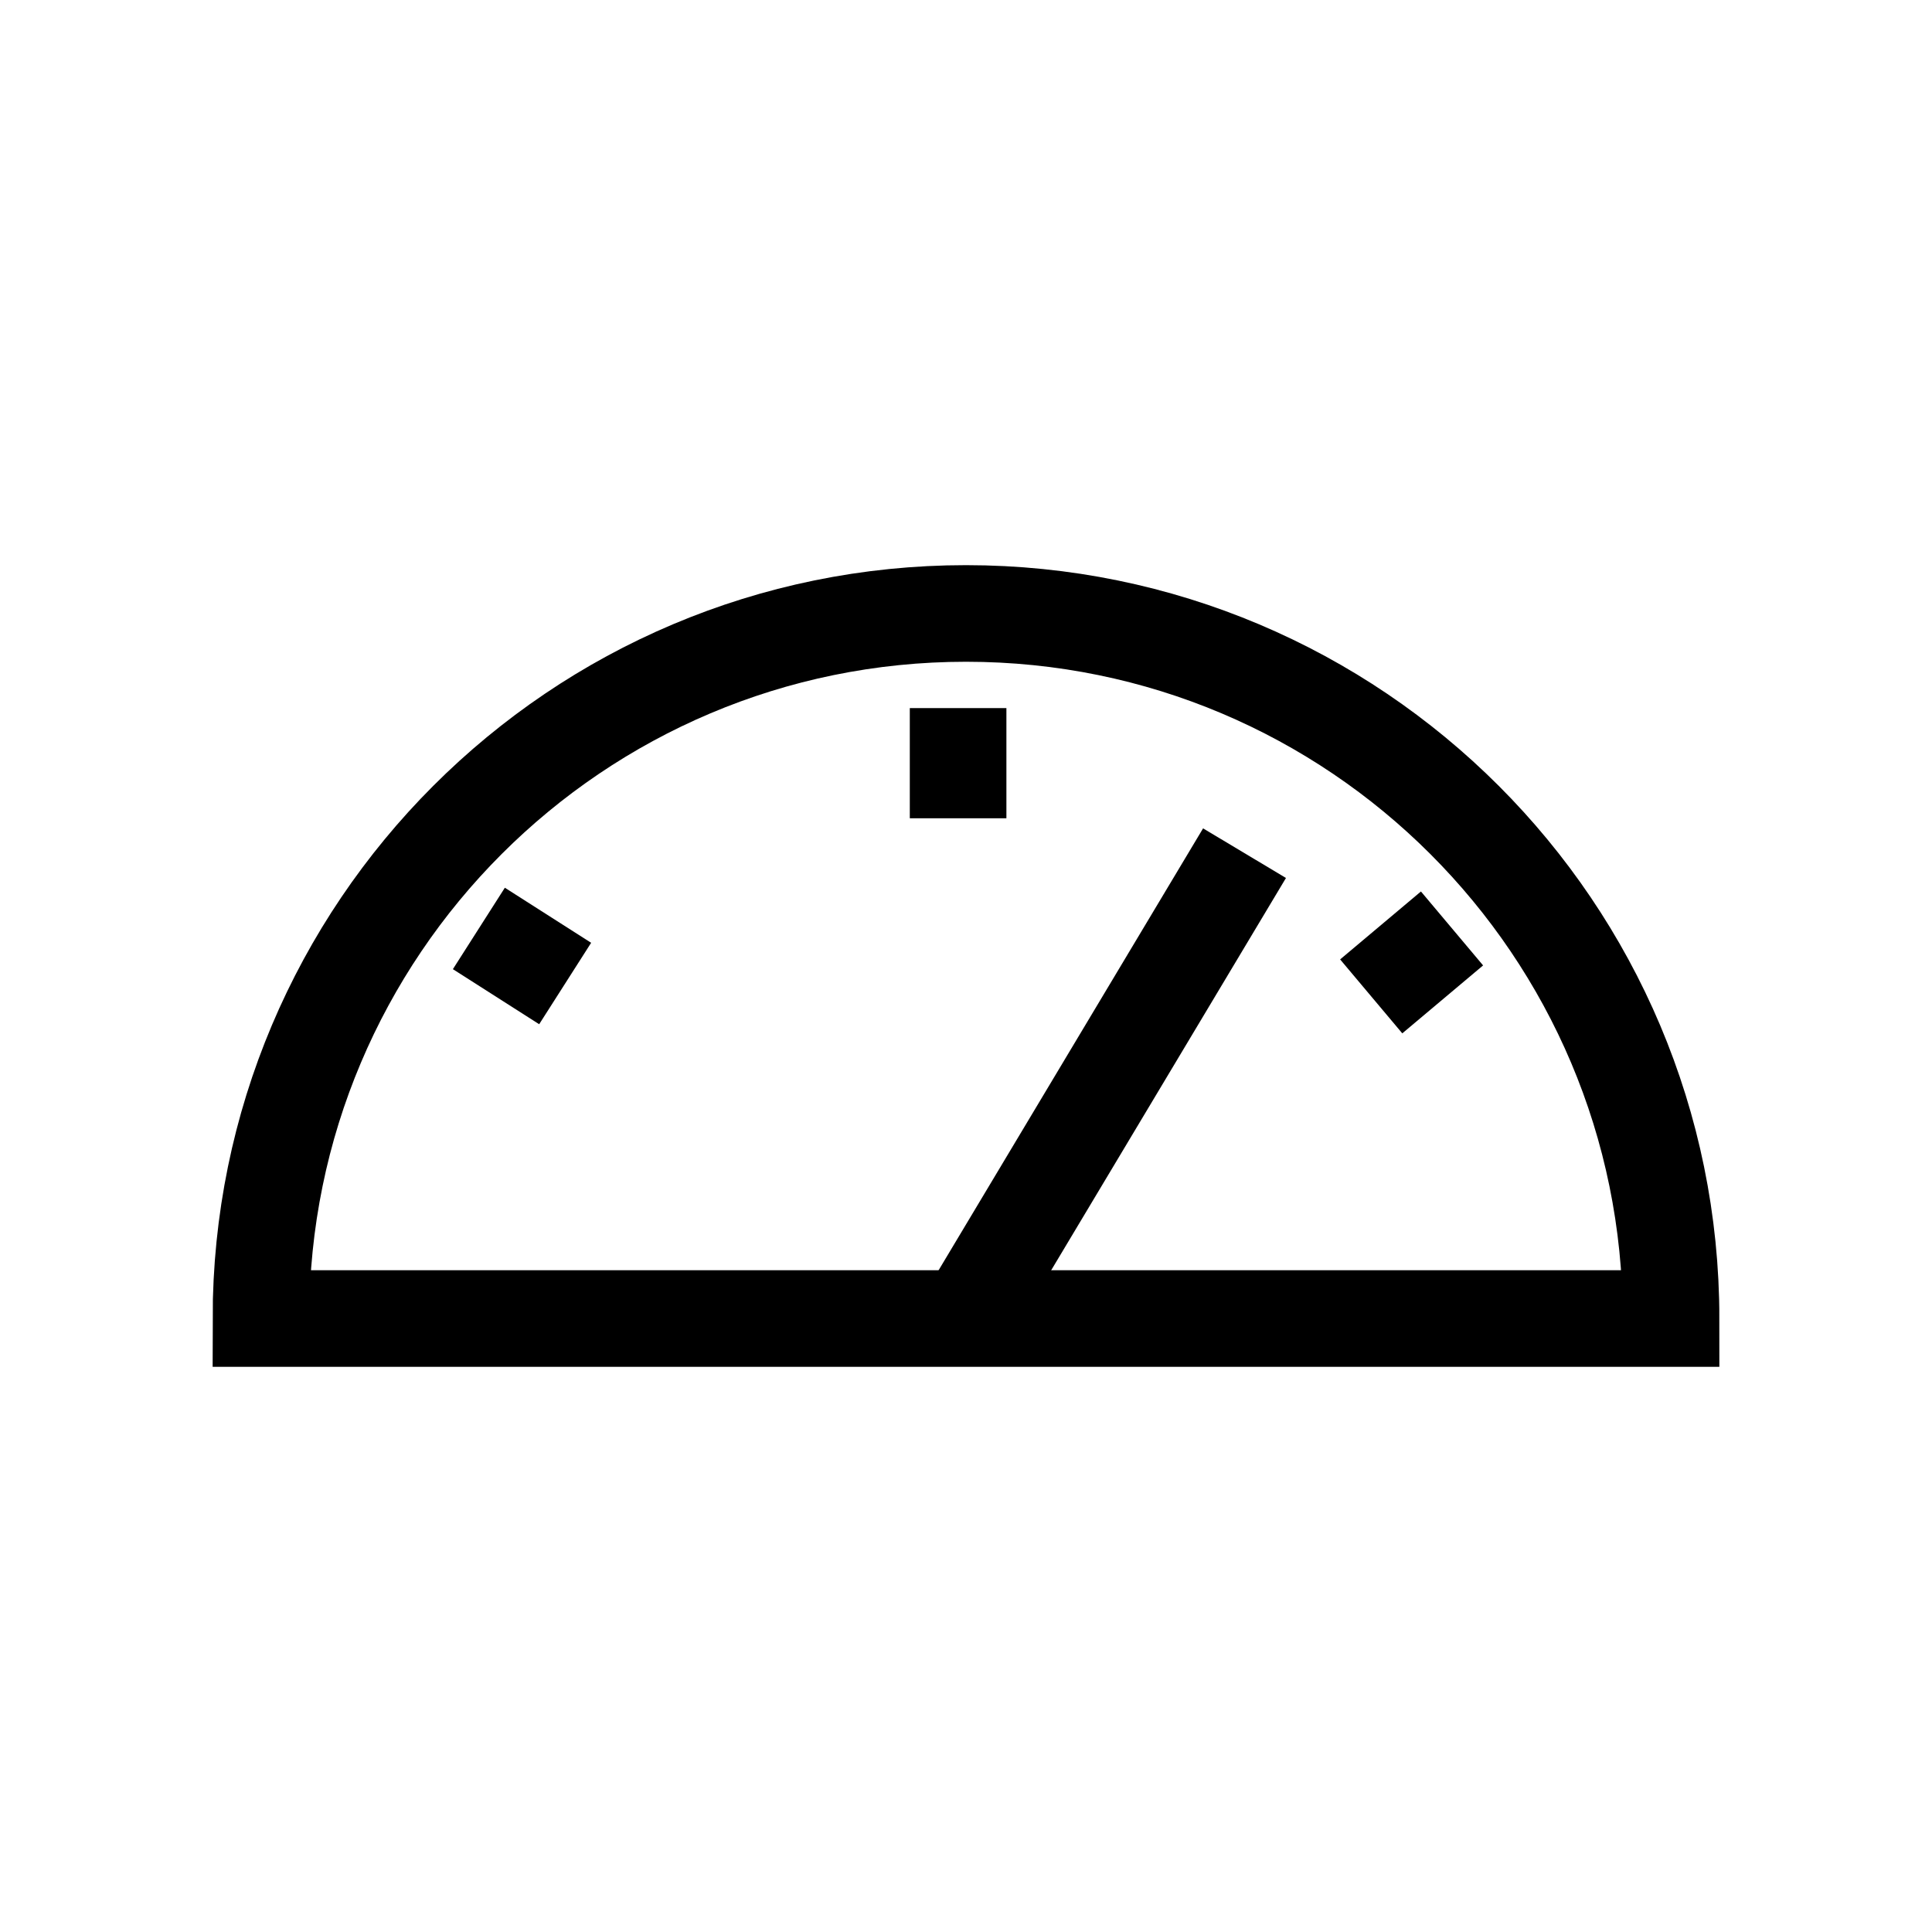 <?xml version="1.0" encoding="utf-8"?>
<!-- Generator: Adobe Illustrator 26.0.1, SVG Export Plug-In . SVG Version: 6.00 Build 0)  -->
<svg version="1.1" id="Layer_1" xmlns="http://www.w3.org/2000/svg" xmlns:xlink="http://www.w3.org/1999/xlink" x="0px" y="0px"
	 viewBox="0 0 800 800" style="enable-background:new 0 0 800 800;" xml:space="preserve">
<style type="text/css">
	.st0{fill:none;stroke:#000000;stroke-width:40;stroke-miterlimit:10;}
</style>
<path class="st0" d="M691.95,545.97c0-161.25-130.71-291.95-291.95-291.95s-291.95,130.7-291.95,291.95H691.95z"/>
<line class="st0" x1="400" y1="545.97" x2="515.33" y2="353.28"/>
<line class="st0" x1="396.73" y1="293.21" x2="396.73" y2="338.83"/>
<line class="st0" x1="198.29" y1="384.45" x2="234.02" y2="407.25"/>
<line class="st0" x1="601.25" y1="384.45" x2="567.79" y2="412.58"/>
</svg>
